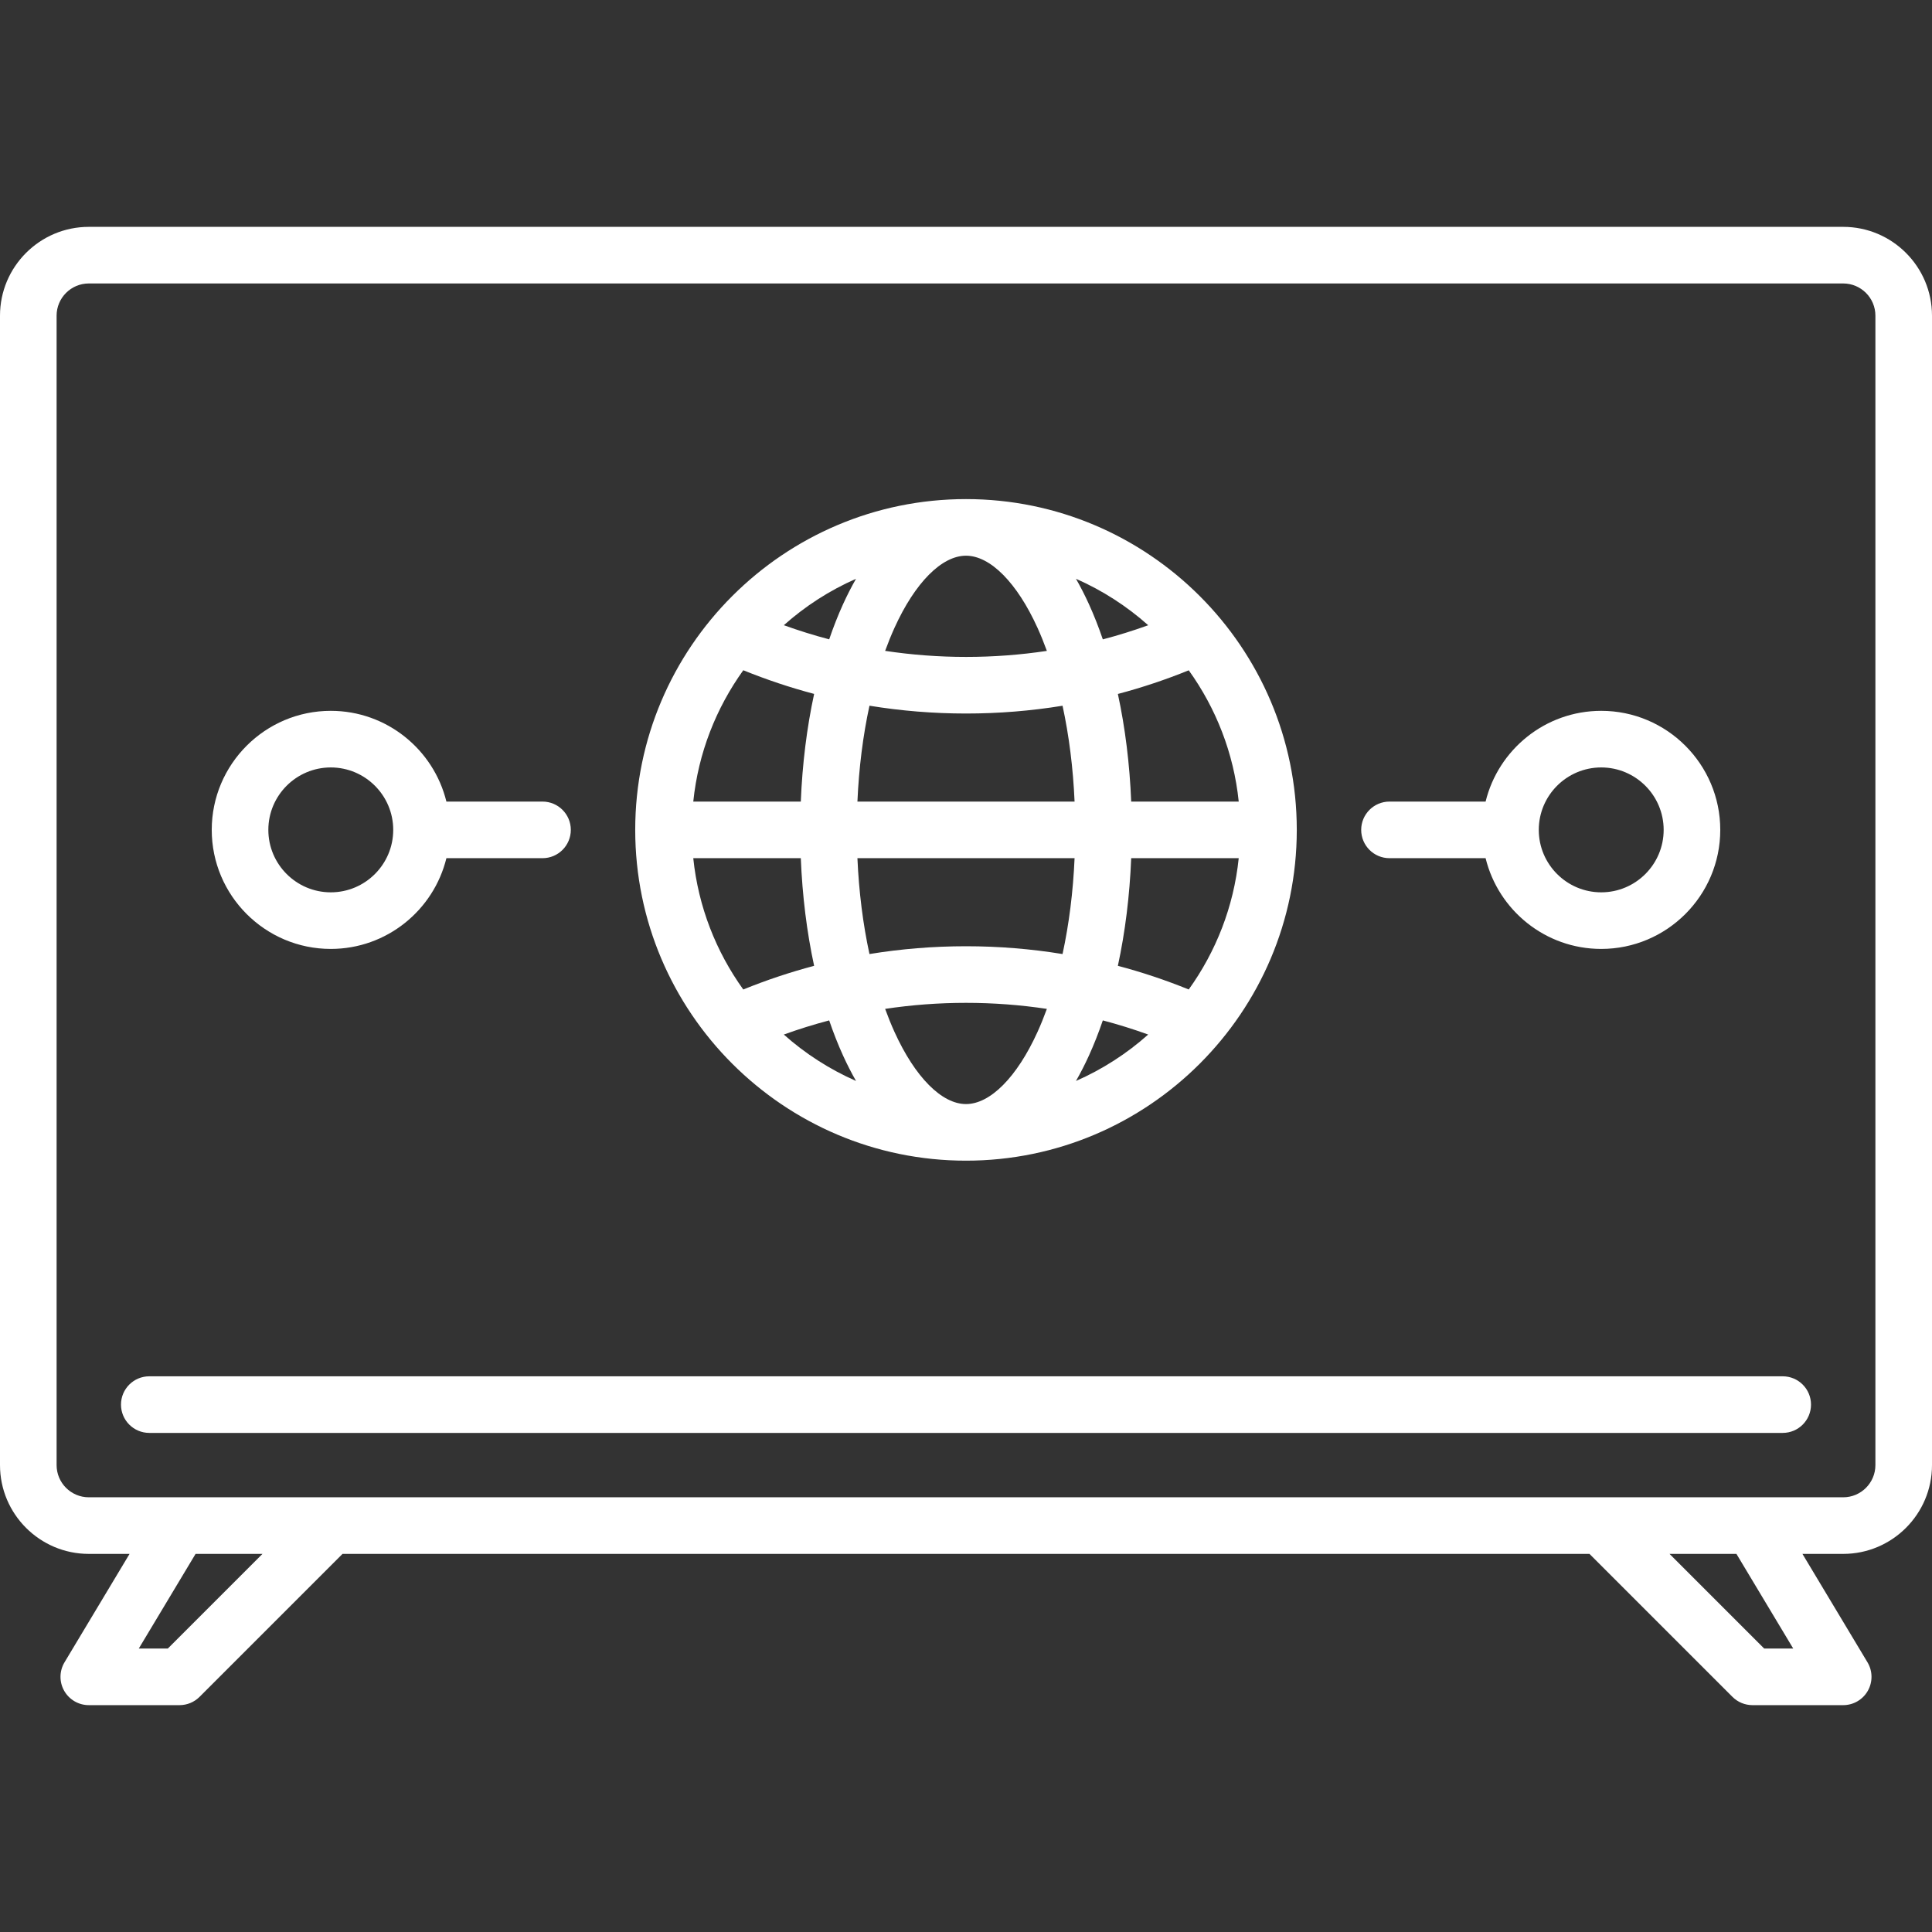<?xml version="1.0" encoding="iso-8859-1"?>
<!-- Generator: Adobe Illustrator 19.0.0, SVG Export Plug-In . SVG Version: 6.00 Build 0)  -->
<svg xmlns="http://www.w3.org/2000/svg" xmlns:xlink="http://www.w3.org/1999/xlink" version="1.1" id="Capa_1" x="0px" y="0px" viewBox="0 0 511.999 511.999" style="enable-background:new 0 0 511.999 511.999;" xml:space="preserve" width="512px" height="512px">
<rect x="0" y="0" width="511.999" height="511.999" fill="#333333" stroke="none"/>
<g>
	<g>
		<path d="M488.468,60.12H23.532C10.557,60.12,0,70.677,0,83.653v304.613c0,12.976,10.557,23.532,23.532,23.532h10.802    l-17.233,28.722c-1.39,2.317-1.427,5.203-0.095,7.554c1.331,2.351,3.824,3.805,6.526,3.805H47.58c1.989,0,3.897-0.79,5.303-2.197    l37.884-37.884h330.465l37.884,37.884c1.406,1.406,3.314,2.197,5.303,2.197h24.048c2.702,0,5.195-1.453,6.526-3.805    c1.332-2.351,1.295-5.237-0.095-7.554l-17.233-28.722h10.802c12.976,0,23.532-10.557,23.532-23.532V83.653    C512,70.677,501.443,60.12,488.468,60.12z M44.474,436.878h-7.695l15.048-25.081h17.728L44.474,436.878z M467.526,436.878    l-25.081-25.081h17.728l15.048,25.081H467.526z M497,388.266L497,388.266c0,4.705-3.828,8.532-8.532,8.532H23.532    c-4.705,0-8.532-3.828-8.532-8.532V83.653c0-4.705,3.828-8.532,8.532-8.532h464.936c4.705,0,8.532,3.827,8.532,8.532V388.266z" fill="#FFFFFF"/>
	</g>
</g>
<g>
	<g>
		<path d="M472.436,364.734H39.564c-4.142,0-7.5,3.358-7.5,7.5c0,4.142,3.358,7.5,7.5,7.5h432.871c4.142,0,7.5-3.358,7.5-7.5    C479.935,368.091,476.578,364.734,472.436,364.734z" fill="#FFFFFF"/>
	</g>
</g>
<g>
	<g>
		<path d="M424.339,188.378c-14.812,0-27.265,10.263-30.64,24.049h-25.47c-4.142,0-7.5,3.357-7.5,7.5c0,4.141,3.358,7.5,7.5,7.5    h25.47c3.375,13.786,15.829,24.048,30.64,24.048c17.396,0,31.548-14.152,31.548-31.548S441.735,188.378,424.339,188.378z     M424.339,236.476c-9.125,0-16.548-7.423-16.548-16.548s7.423-16.549,16.548-16.549s16.548,7.424,16.548,16.549    S433.464,236.476,424.339,236.476z" fill="#FFFFFF"/>
	</g>
</g>
<g>
	<g>
		<path d="M343.66,219.862c-0.035-48.307-39.346-87.597-87.66-87.597c-48.332,0-87.654,39.318-87.661,87.648    c0,0.004-0.001,0.008-0.001,0.013c0,0.006,0.001,0.01,0.001,0.014c0.007,48.331,39.329,87.648,87.661,87.648    c48.315,0,87.625-39.29,87.66-87.597c0-0.022,0.003-0.043,0.003-0.064C343.663,219.905,343.66,219.884,343.66,219.862z     M304.291,165.696c-3.961,1.43-7.973,2.68-12.03,3.746c-1.111-3.254-2.333-6.366-3.668-9.302c-1.09-2.398-2.242-4.648-3.449-6.754    C292.177,156.479,298.63,160.651,304.291,165.696z M237.063,166.349c5.431-11.949,12.51-19.083,18.937-19.083    s13.506,7.133,18.937,19.083c0.889,1.956,1.718,4.013,2.495,6.144c-7.032,1.057-14.174,1.597-21.406,1.597    c-7.249,0-14.408-0.542-21.456-1.604C235.347,170.357,236.174,168.302,237.063,166.349z M226.855,153.387    c-1.205,2.107-2.358,4.356-3.448,6.754c-1.333,2.932-2.554,6.04-3.664,9.29c-4.054-1.066-8.061-2.317-12.019-3.747    C213.381,160.643,219.828,156.477,226.855,153.387z M196.979,177.622c6.147,2.493,12.409,4.588,18.774,6.271    c-1.935,8.934-3.13,18.566-3.532,28.533h-28.496C185.054,199.529,189.784,187.635,196.979,177.622z M183.724,227.429h28.497    v-0.001c0.403,9.964,1.597,19.593,3.531,28.526c-6.367,1.682-12.63,3.777-18.779,6.27    C189.78,252.214,185.053,240.321,183.724,227.429z M207.717,274.164c3.959-1.43,7.969-2.681,12.024-3.747    c1.111,3.253,2.332,6.362,3.666,9.296c1.09,2.398,2.242,4.647,3.449,6.754C219.826,283.375,213.376,279.208,207.717,274.164z     M274.937,273.505c-5.431,11.949-12.51,19.083-18.937,19.083s-13.506-7.134-18.937-19.083c-0.889-1.955-1.717-4.011-2.494-6.141    c7.04-1.059,14.19-1.6,21.431-1.6c7.241,0,14.391,0.541,21.431,1.6C276.654,269.495,275.826,271.551,274.937,273.505z     M281.584,252.831c-8.393-1.369-16.932-2.066-25.584-2.066s-17.191,0.697-25.584,2.066c-1.716-7.908-2.801-16.477-3.19-25.404    h57.548C284.385,236.354,283.3,244.924,281.584,252.831z M227.226,212.429v-0.001c0.389-8.929,1.474-17.5,3.191-25.409    c8.401,1.372,16.948,2.071,25.609,2.071c8.644,0,17.174-0.696,25.559-2.062c1.716,7.907,2.8,16.475,3.189,25.401H227.226z     M285.144,286.467c1.206-2.106,2.359-4.356,3.449-6.754c1.334-2.935,2.555-6.043,3.666-9.296    c4.056,1.066,8.065,2.316,12.024,3.747C298.624,279.207,292.174,283.376,285.144,286.467z M315.026,262.222    c-6.148-2.493-12.412-4.587-18.779-6.27c1.934-8.932,3.129-18.562,3.531-28.526h28.496    C326.947,240.32,322.219,252.214,315.026,262.222z M299.779,212.427c-0.402-9.962-1.597-19.59-3.53-28.52    c6.368-1.682,12.634-3.775,18.783-6.268c7.189,10.007,11.915,21.897,13.243,34.788H299.779z" fill="#FFFFFF"/>
	</g>
</g>
<g>
	<g>
		<path d="M143.772,212.427h-25.471c-3.375-13.786-15.829-24.049-30.64-24.049c-17.396,0-31.548,14.153-31.548,31.549    s14.152,31.548,31.548,31.548c14.812,0,27.265-10.262,30.64-24.048h25.471c4.142,0,7.5-3.358,7.5-7.5    C151.272,215.784,147.914,212.427,143.772,212.427z M87.661,236.476c-9.125,0-16.548-7.423-16.548-16.548    s7.423-16.549,16.548-16.549s16.548,7.424,16.548,16.549S96.786,236.476,87.661,236.476z" fill="#FFFFFF"/>
	</g>
</g>
<g>
</g>
<g>
</g>
<g>
</g>
<g>
</g>
<g>
</g>
<g>
</g>
<g>
</g>
<g>
</g>
<g>
</g>
<g>
</g>
<g>
</g>
<g>
</g>
<g>
</g>
<g>
</g>
<g>
</g>
</svg>
